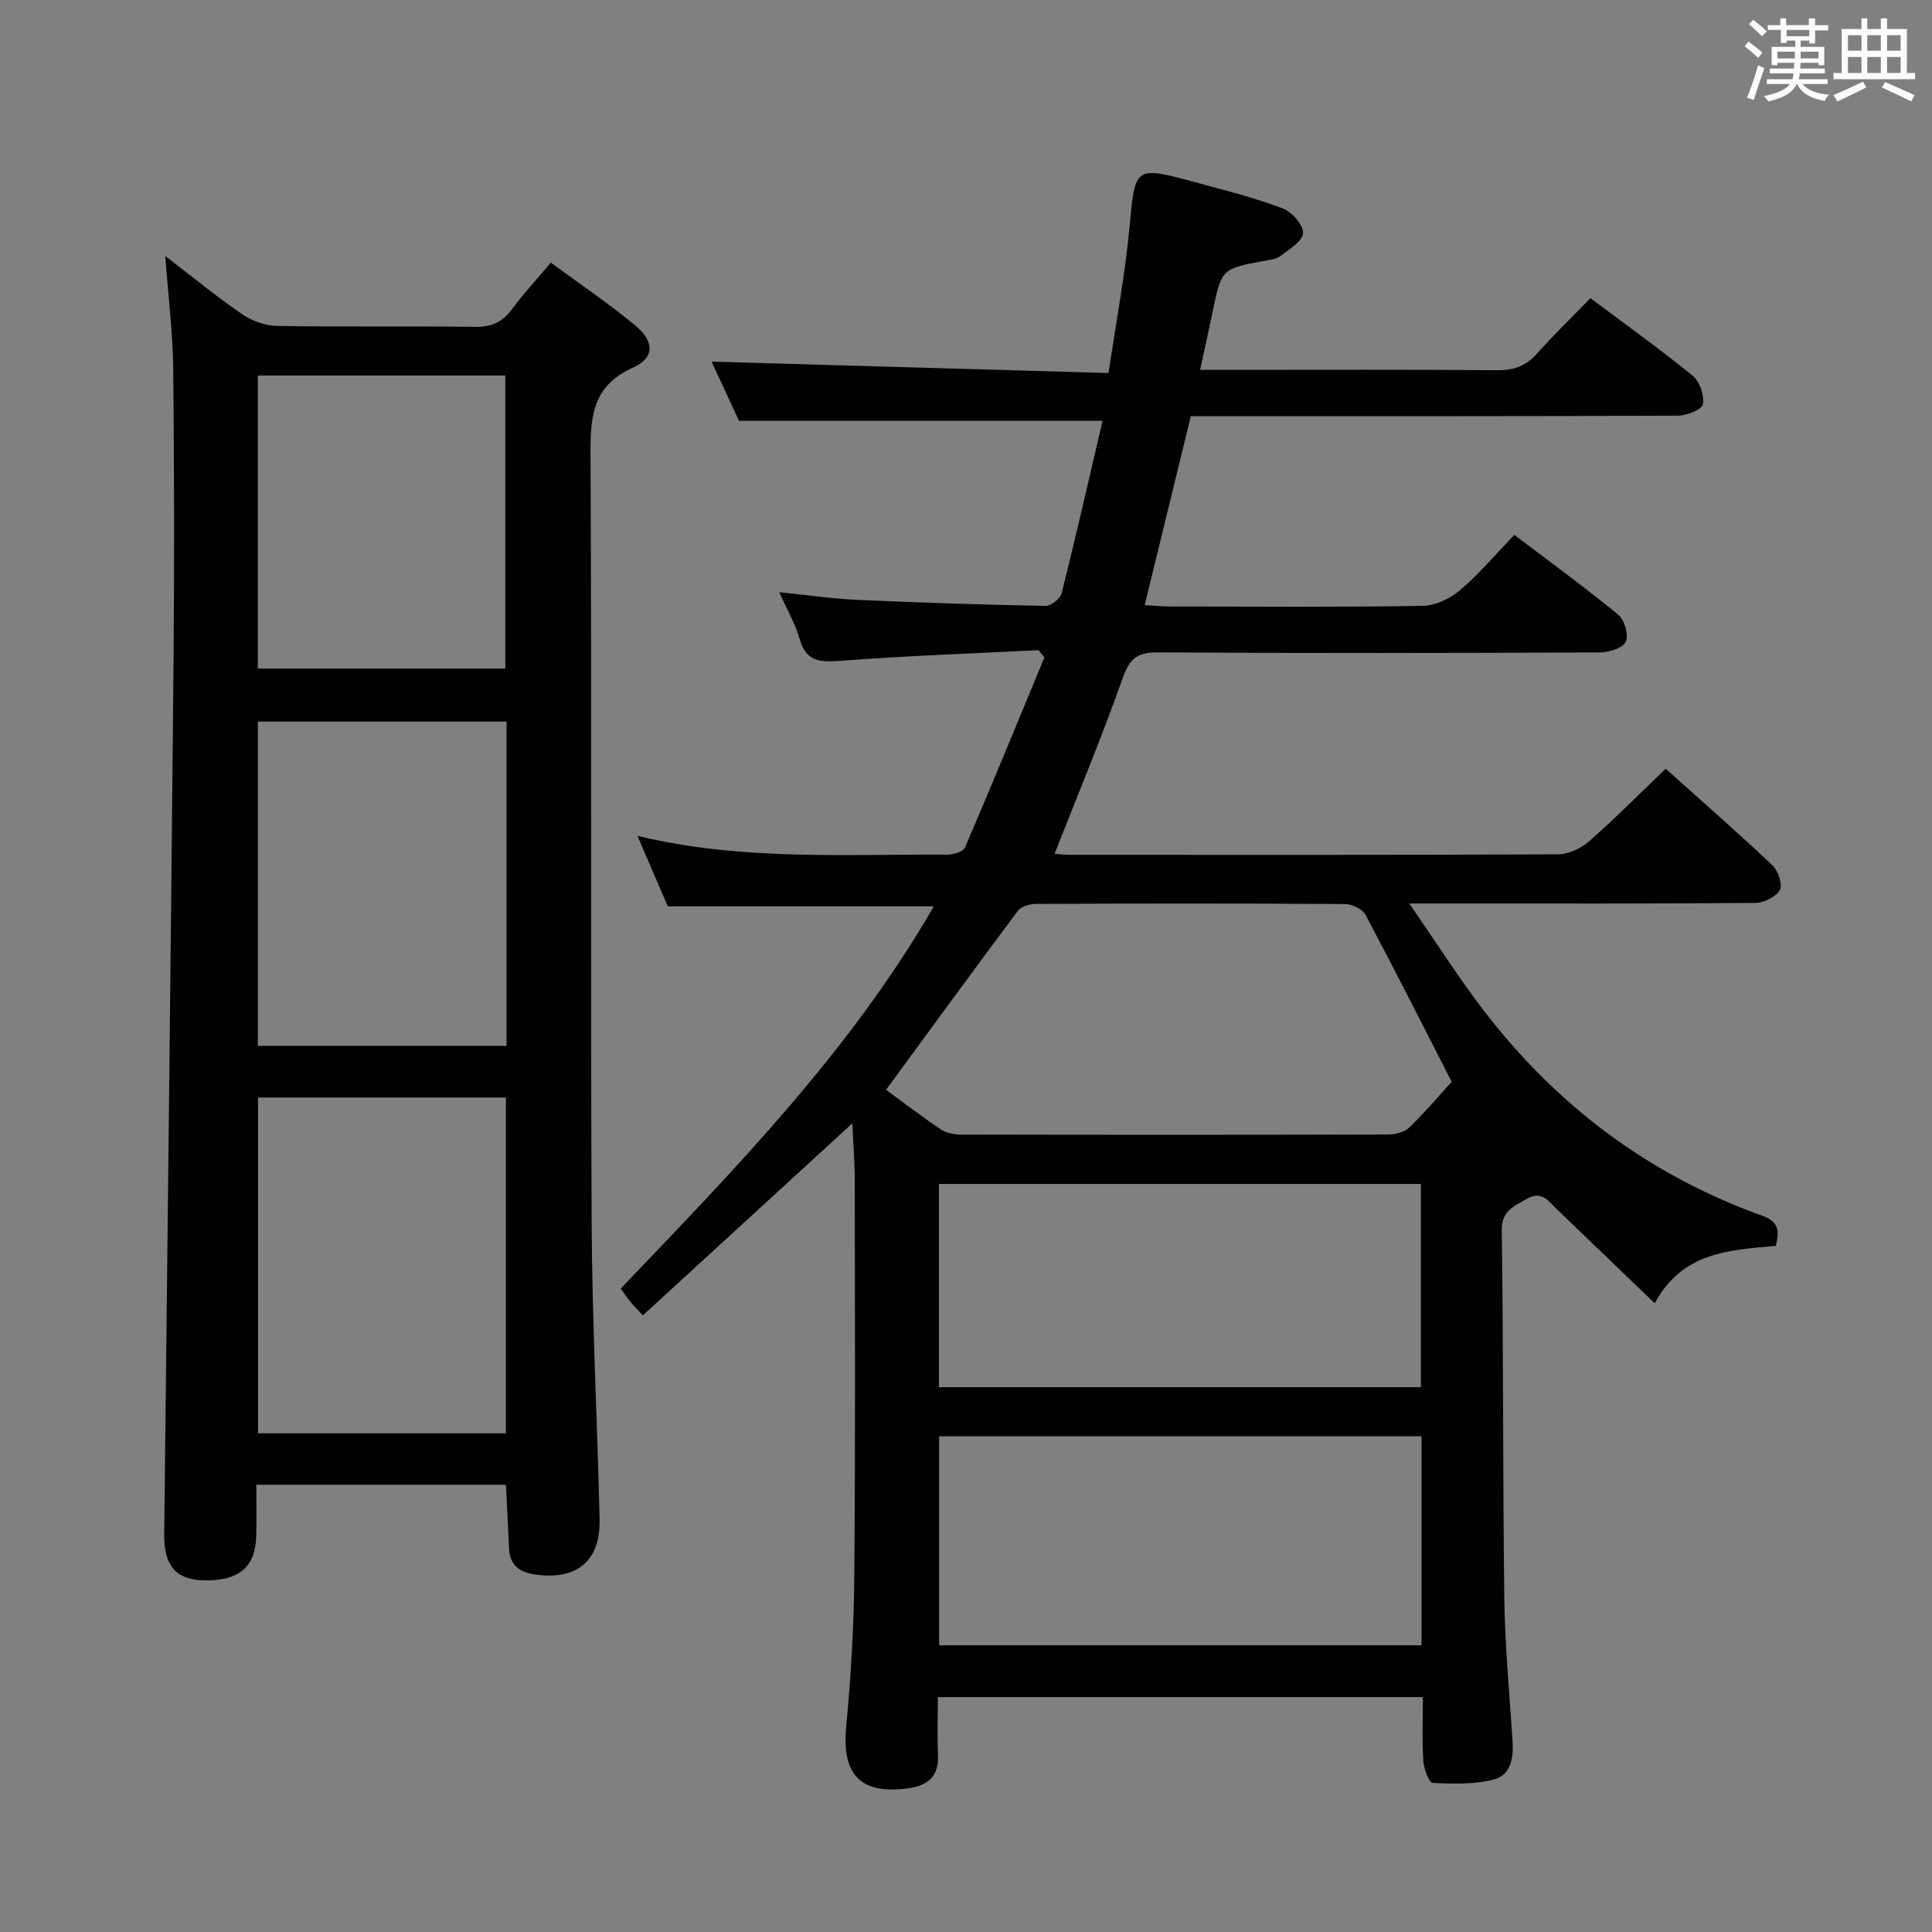<svg enable-background="new 0 0 400 400" viewBox="0 0 400 400" xmlns="http://www.w3.org/2000/svg"><rect x="0" y="0" width="400" height="400" fill="#808080" stroke="none"/><path d="m176.46 232.58c-14.82 13.59-29.02 26.61-43.36 39.75-1.32-1.42-2.01-2.1-2.62-2.85s-1.15-1.57-1.96-2.7c23.59-24.69 47.43-49.04 64.82-79.13-18.68 0-36.7 0-55.08 0-1.91-4.43-3.97-9.23-6.28-14.59 21.53 5.18 42.87 3.77 64.11 3.88 1.27.01 3.33-.59 3.71-1.48 5.61-13.06 11-26.22 16.43-39.35-.41-.5-.82-1-1.23-1.5-13.74.7-27.5 1.16-41.22 2.22-4.24.33-6.94.01-8.23-4.56-.84-2.98-2.46-5.74-4.2-9.66 5.96.6 11.08 1.36 16.23 1.59 12.96.58 25.93 1 38.9 1.25 1.13.02 3.04-1.51 3.33-2.64 2.97-11.87 5.69-23.81 8.46-35.68-25.37 0-50.04 0-75.26 0-1.77-3.82-3.91-8.41-5.69-12.26 27.25.78 54.46 1.56 82.19 2.36 1.57-10.62 3.4-20.21 4.31-29.89 1.22-12.95.93-13.03 13.64-9.61 6.07 1.64 12.2 3.19 18.07 5.4 1.91.72 4.33 3.43 4.26 5.13-.07 1.67-2.9 3.36-4.73 4.77-.85.66-2.18.77-3.31.98-8.86 1.64-8.85 1.63-10.73 10.73-.76 3.69-1.58 7.37-2.55 11.84h6.01c18.5 0 37-.08 55.5.07 3.46.03 5.98-.89 8.27-3.47 3.42-3.86 7.15-7.45 11.03-11.45 7.26 5.44 14.39 10.54 21.17 16.06 1.46 1.19 2.44 4.06 2.12 5.9-.19 1.09-3.34 2.36-5.17 2.37-31.5.14-63 .1-94.5.1-1.98 0-3.97 0-6.35 0-3.18 13.02-6.31 25.82-9.55 39.11 1.9.12 3.49.29 5.08.3 17.5.02 35 .15 52.5-.13 2.62-.04 5.66-1.51 7.71-3.25 3.92-3.32 7.26-7.32 11.24-11.45 7.43 5.64 14.67 10.91 21.56 16.58 1.28 1.05 2.15 4.22 1.49 5.57-.64 1.32-3.48 2.18-5.36 2.19-30.5.13-61 .18-91.5-.01-4.18-.03-5.83 1.23-7.25 5.24-4.29 12.17-9.28 24.1-14.12 36.44.74.06 1.95.23 3.16.23 33.67.01 67.33.06 101-.1 2.17-.01 4.76-1.18 6.43-2.64 5.37-4.7 10.41-9.8 15.92-15.08 7.15 6.41 14.76 13.06 22.11 19.99 1.18 1.11 2.15 3.98 1.53 5.1-.79 1.43-3.3 2.67-5.07 2.69-21.5.18-43 .12-64.5.12-1.82 0-3.63 0-7.16 0 5.61 8.1 10.27 15.46 15.56 22.34 15.08 19.59 34.17 33.92 57.51 42.3 3.51 1.26 3.58 3.21 2.82 6.24-9.54.88-19.33 1.21-25.06 11.89-7.04-6.76-13.69-13.14-20.34-19.54-1.75-1.69-3.09-3.89-6.24-2.03-2.7 1.6-5.17 2.38-5.1 6.65.38 25.32.2 50.66.53 75.98.13 9.8 1.06 19.58 1.7 29.37.24 3.59-.24 7.27-4 8.2-4.01 1-8.37.89-12.54.67-.75-.04-1.82-2.94-1.93-4.58-.27-4.28-.09-8.59-.09-13.18-33.62 0-66.69 0-100.42 0 0 4.07-.14 8.02.04 11.95.2 4.42-2.07 6.35-6.12 6.92-9.92 1.38-13.84-2.8-12.9-12.71.97-10.25 1.59-20.58 1.68-30.88.24-27.5.13-55 .1-82.5-.01-3.78-.33-7.57-.51-11.57zm124.1-8.61c-6.09-11.89-11.84-23.29-17.84-34.56-.64-1.19-2.78-2.23-4.24-2.24-21.31-.14-42.62-.12-63.93-.03-1.31.01-3.13.52-3.83 1.46-9.13 12.2-18.09 24.51-27.27 37.03 3.58 2.62 7.38 5.55 11.37 8.22 1.14.76 2.79 1.05 4.2 1.05 29.47.06 58.94.07 88.41-.02 1.5 0 3.39-.5 4.41-1.49 3.2-3.1 6.09-6.54 8.72-9.42zm-106.12 116.67h99.88c0-14.62 0-28.87 0-43.28-33.44 0-66.61 0-99.88 0zm-.04-95.51v42.07h99.78c0-14.24 0-28.09 0-42.07-33.36 0-66.3 0-99.78 0z" fill="#010100"/><path d="m34.22 53.01c5.6 4.29 10.58 8.39 15.88 12.02 2.03 1.39 4.77 2.41 7.21 2.45 13.66.23 27.32.01 40.98.19 3.33.04 5.65-.89 7.63-3.56 2.37-3.2 5.09-6.13 8.12-9.74 5.9 4.35 11.94 8.42 17.52 13.05 3.96 3.29 3.98 6.67-.49 8.68-8.47 3.8-8.85 10.19-8.81 18.14.28 52.81-.01 105.62.23 158.43.09 20.62 1.17 41.24 1.65 61.86.2 8.51-4.53 12.54-12.91 11.52-3.32-.4-5.68-1.71-5.84-5.47-.18-4.29-.42-8.58-.64-13.18-17.03 0-33.94 0-51.68 0 0 3.5.08 7.09-.02 10.67-.17 6.44-3.69 9.32-10.98 9.12-5.71-.16-8.14-3.09-8.07-9.56.66-59.42 1.35-118.84 1.91-178.27.2-20.99.17-41.98-.04-62.97-.09-7.55-1.04-15.07-1.65-23.38zm19.21 174.22v69.53h51.31c0-23.26 0-46.28 0-69.53-17.16 0-34.06 0-51.31 0zm51.45-77.83c-17.51 0-34.54 0-51.49 0v67.13h51.49c0-22.54 0-44.67 0-67.13zm-51.5-71.65v60.65h51.24c0-20.49 0-40.55 0-60.65-17.31 0-34.23 0-51.24 0z" fill="#010100"/><g fill="#fbfafc"><path d="m361.2 9.6.8-1c.9.7 1.9 1.4 2.9 2.3l-.9 1.1c-1-1-2-1.8-2.8-2.4zm.5 10.6c.9-2.1 1.6-4.3 2.3-6.7.4.2.8.4 1.3.6-.7 2.1-1.5 4.3-2.2 6.6zm.4-15.2.9-.9c1 .8 2 1.6 2.8 2.4l-1 1c-.9-.9-1.8-1.7-2.7-2.5zm12.5-1.2h1.2v1.4h2.7v1.1h-2.7v2.7h-1.2v-.6h-1.8v1.3h4.9v3.8h-1.2v-.5h-3.7c0 .4-.1.9-.1 1.2h5.1v1h-5.2c0 .5-.1.9-.2 1.2h6v1h-5.2c1.1 1.3 2.9 2 5.5 2.2-.4.4-.7.8-.9 1.3-2.9-.5-4.8-1.6-5.7-3.5h-.1c-.8 1.7-2.7 2.9-5.9 3.6-.2-.4-.6-.8-.9-1.1 2.8-.6 4.6-1.4 5.4-2.5h-4.8v-1h5.3c.1-.3.2-.7.2-1.2h-4.9v-1h5c0-.4 0-.8.1-1.2h-3.5v.5h-1.2v-3.8h4.9v-1.3h-1.8v.5h-1.2v-2.7h-2.7v-1h2.6v-1.4h1.2v1.4h4.7v-1.4zm-6.6 8.3h3.6c0-.4 0-.9 0-1.4h-3.6zm1.9-4.6h4.7v-1.3h-4.7zm6.6 3.2h-3.7v1.4h3.7z"/><path d="m385.3 3.8h1.3v2.2h2.8v-2.2h1.3v2.2h4.1v9.1h1.7v1.3h-16.9v-1.3h1.7v-9.1h4.1v-2.2zm.4 13.1.7 1.2c-1.8.9-3.8 1.9-6 2.9-.2-.4-.5-.8-.8-1.3 2.3-1 4.3-1.9 6.1-2.8zm-3.1-6.4h2.8v-3.2h-2.8zm0 4.6h2.8v-3.3h-2.8zm4-4.6h2.8v-3.2h-2.8zm0 4.6h2.8v-3.3h-2.8zm3.7 1.9c2.1.9 4.1 1.8 6.1 2.7l-.7 1.3c-2.2-1.1-4.2-2-6.1-2.9zm3.2-9.7h-2.8v3.2h2.8zm-2.8 7.8h2.8v-3.3h-2.8z"/></g></svg>